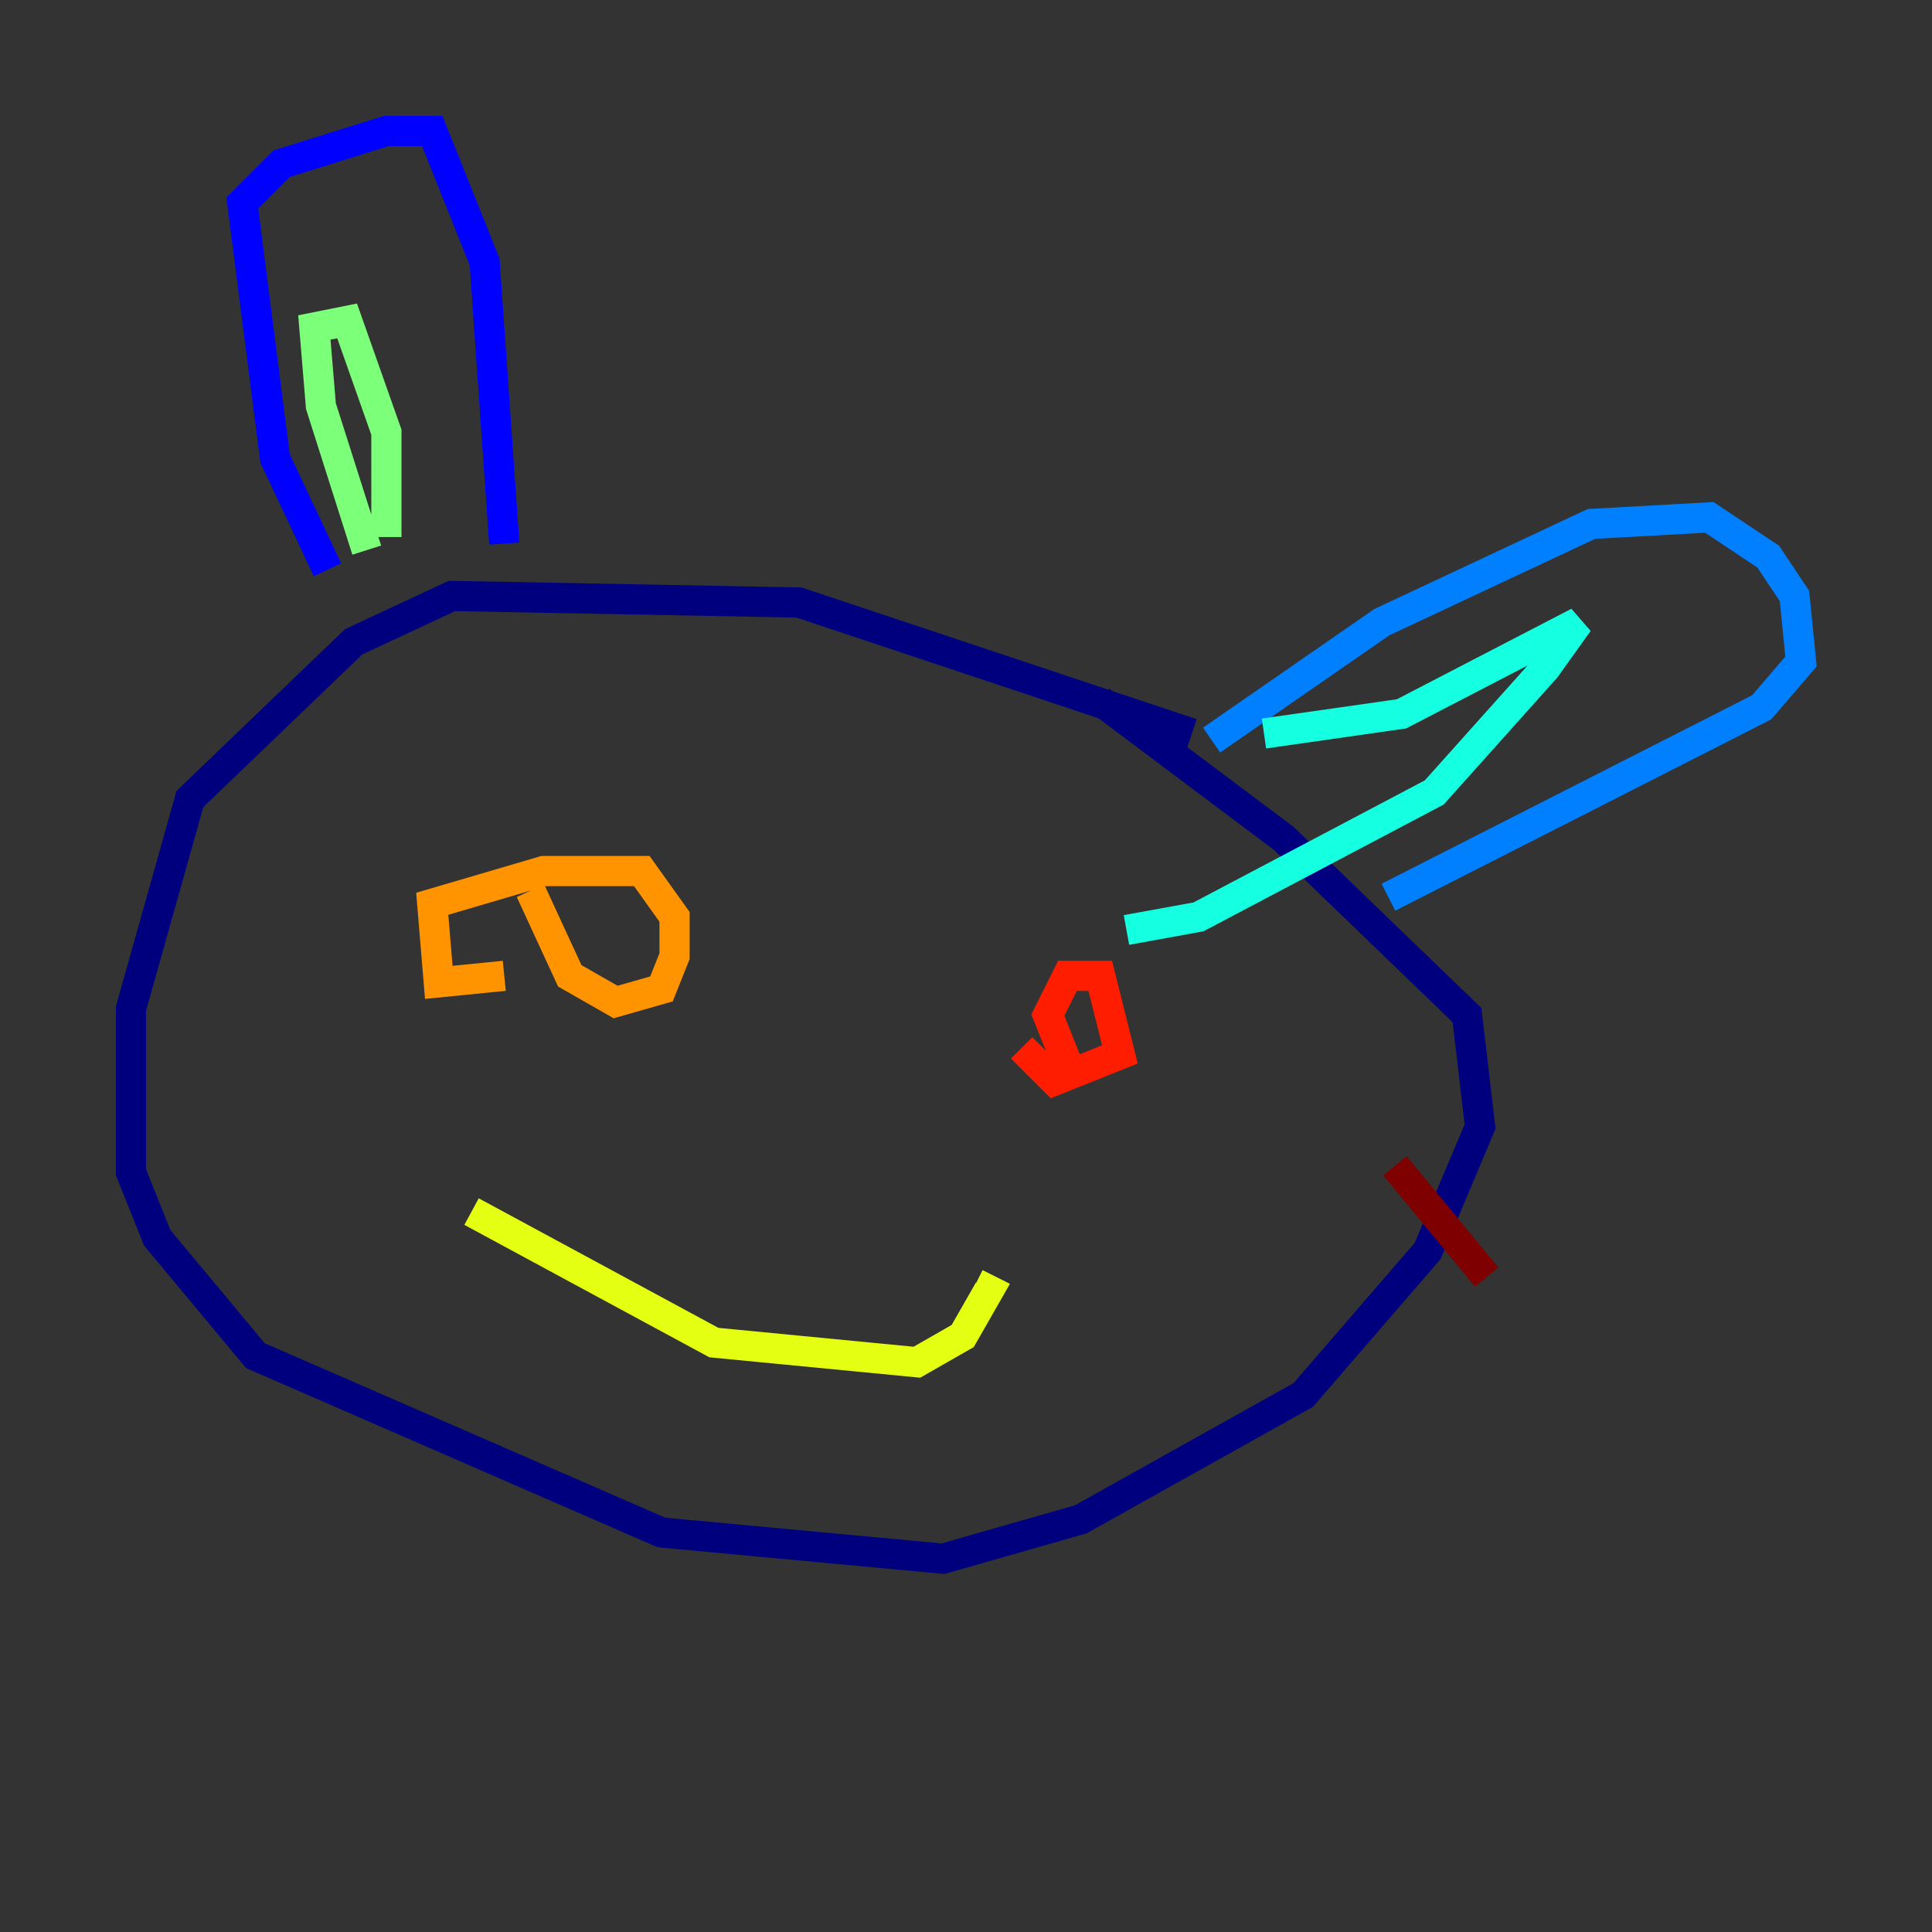 <?xml version="1.0" encoding="utf-8" ?>
<svg baseProfile="tiny" height="128" version="1.2" viewBox="0,0,128,128" width="128" xmlns="http://www.w3.org/2000/svg" xmlns:ev="http://www.w3.org/2001/xml-events" xmlns:xlink="http://www.w3.org/1999/xlink"><rect x="0" y="0" width="128" height="128" fill="#333333" stroke="none"/><defs /><polyline fill="none" points="78.969,48.597 52.936,39.919 29.939,39.485 23.43,42.522 12.583,52.936 8.678,66.82 8.678,77.668 10.414,82.007 16.922,89.817 43.824,101.532 62.481,103.268 71.593,100.664 86.346,92.42 94.59,82.875 98.061,74.63 97.193,67.254 85.044,55.539 72.895,46.427" stroke="#00007f" stroke-width="2" /><polyline fill="none" points="21.695,37.749 18.224,30.373 16.054,13.451 18.658,10.848 25.6,8.678 28.637,8.678 32.108,17.356 33.41,36.014" stroke="#0000ff" stroke-width="2" /><polyline fill="none" points="80.271,49.031 91.552,41.22 105.437,34.712 113.248,34.278 117.153,36.881 118.888,39.485 119.322,43.824 116.719,46.861 91.986,59.444" stroke="#0080ff" stroke-width="2" /><polyline fill="none" points="83.742,48.597 92.854,47.295 104.57,41.22 102.4,44.258 95.024,52.502 79.403,60.746 74.63,61.614" stroke="#15ffe1" stroke-width="2" /><polyline fill="none" points="24.298,36.447 21.261,26.902 20.827,21.695 22.997,21.261 25.6,28.637 25.6,35.58" stroke="#7cff79" stroke-width="2" /><polyline fill="none" points="31.241,80.271 47.295,88.949 60.746,90.251 63.783,88.515 65.519,85.478 64.651,85.044" stroke="#e4ff12" stroke-width="2" /><polyline fill="none" points="33.41,64.651 29.071,65.085 28.637,59.878 36.014,57.709 42.522,57.709 44.691,60.746 44.691,63.349 43.824,65.519 40.786,66.386 37.749,64.651 35.146,59.01" stroke="#ff9400" stroke-width="2" /><polyline fill="none" points="71.159,71.593 69.424,67.254 70.725,64.651 72.895,64.651 74.197,69.858 69.858,71.593 67.688,69.424" stroke="#ff1d00" stroke-width="2" /><polyline fill="none" points="92.42,77.234 98.495,84.61" stroke="#7f0000" stroke-width="2" /></svg>
